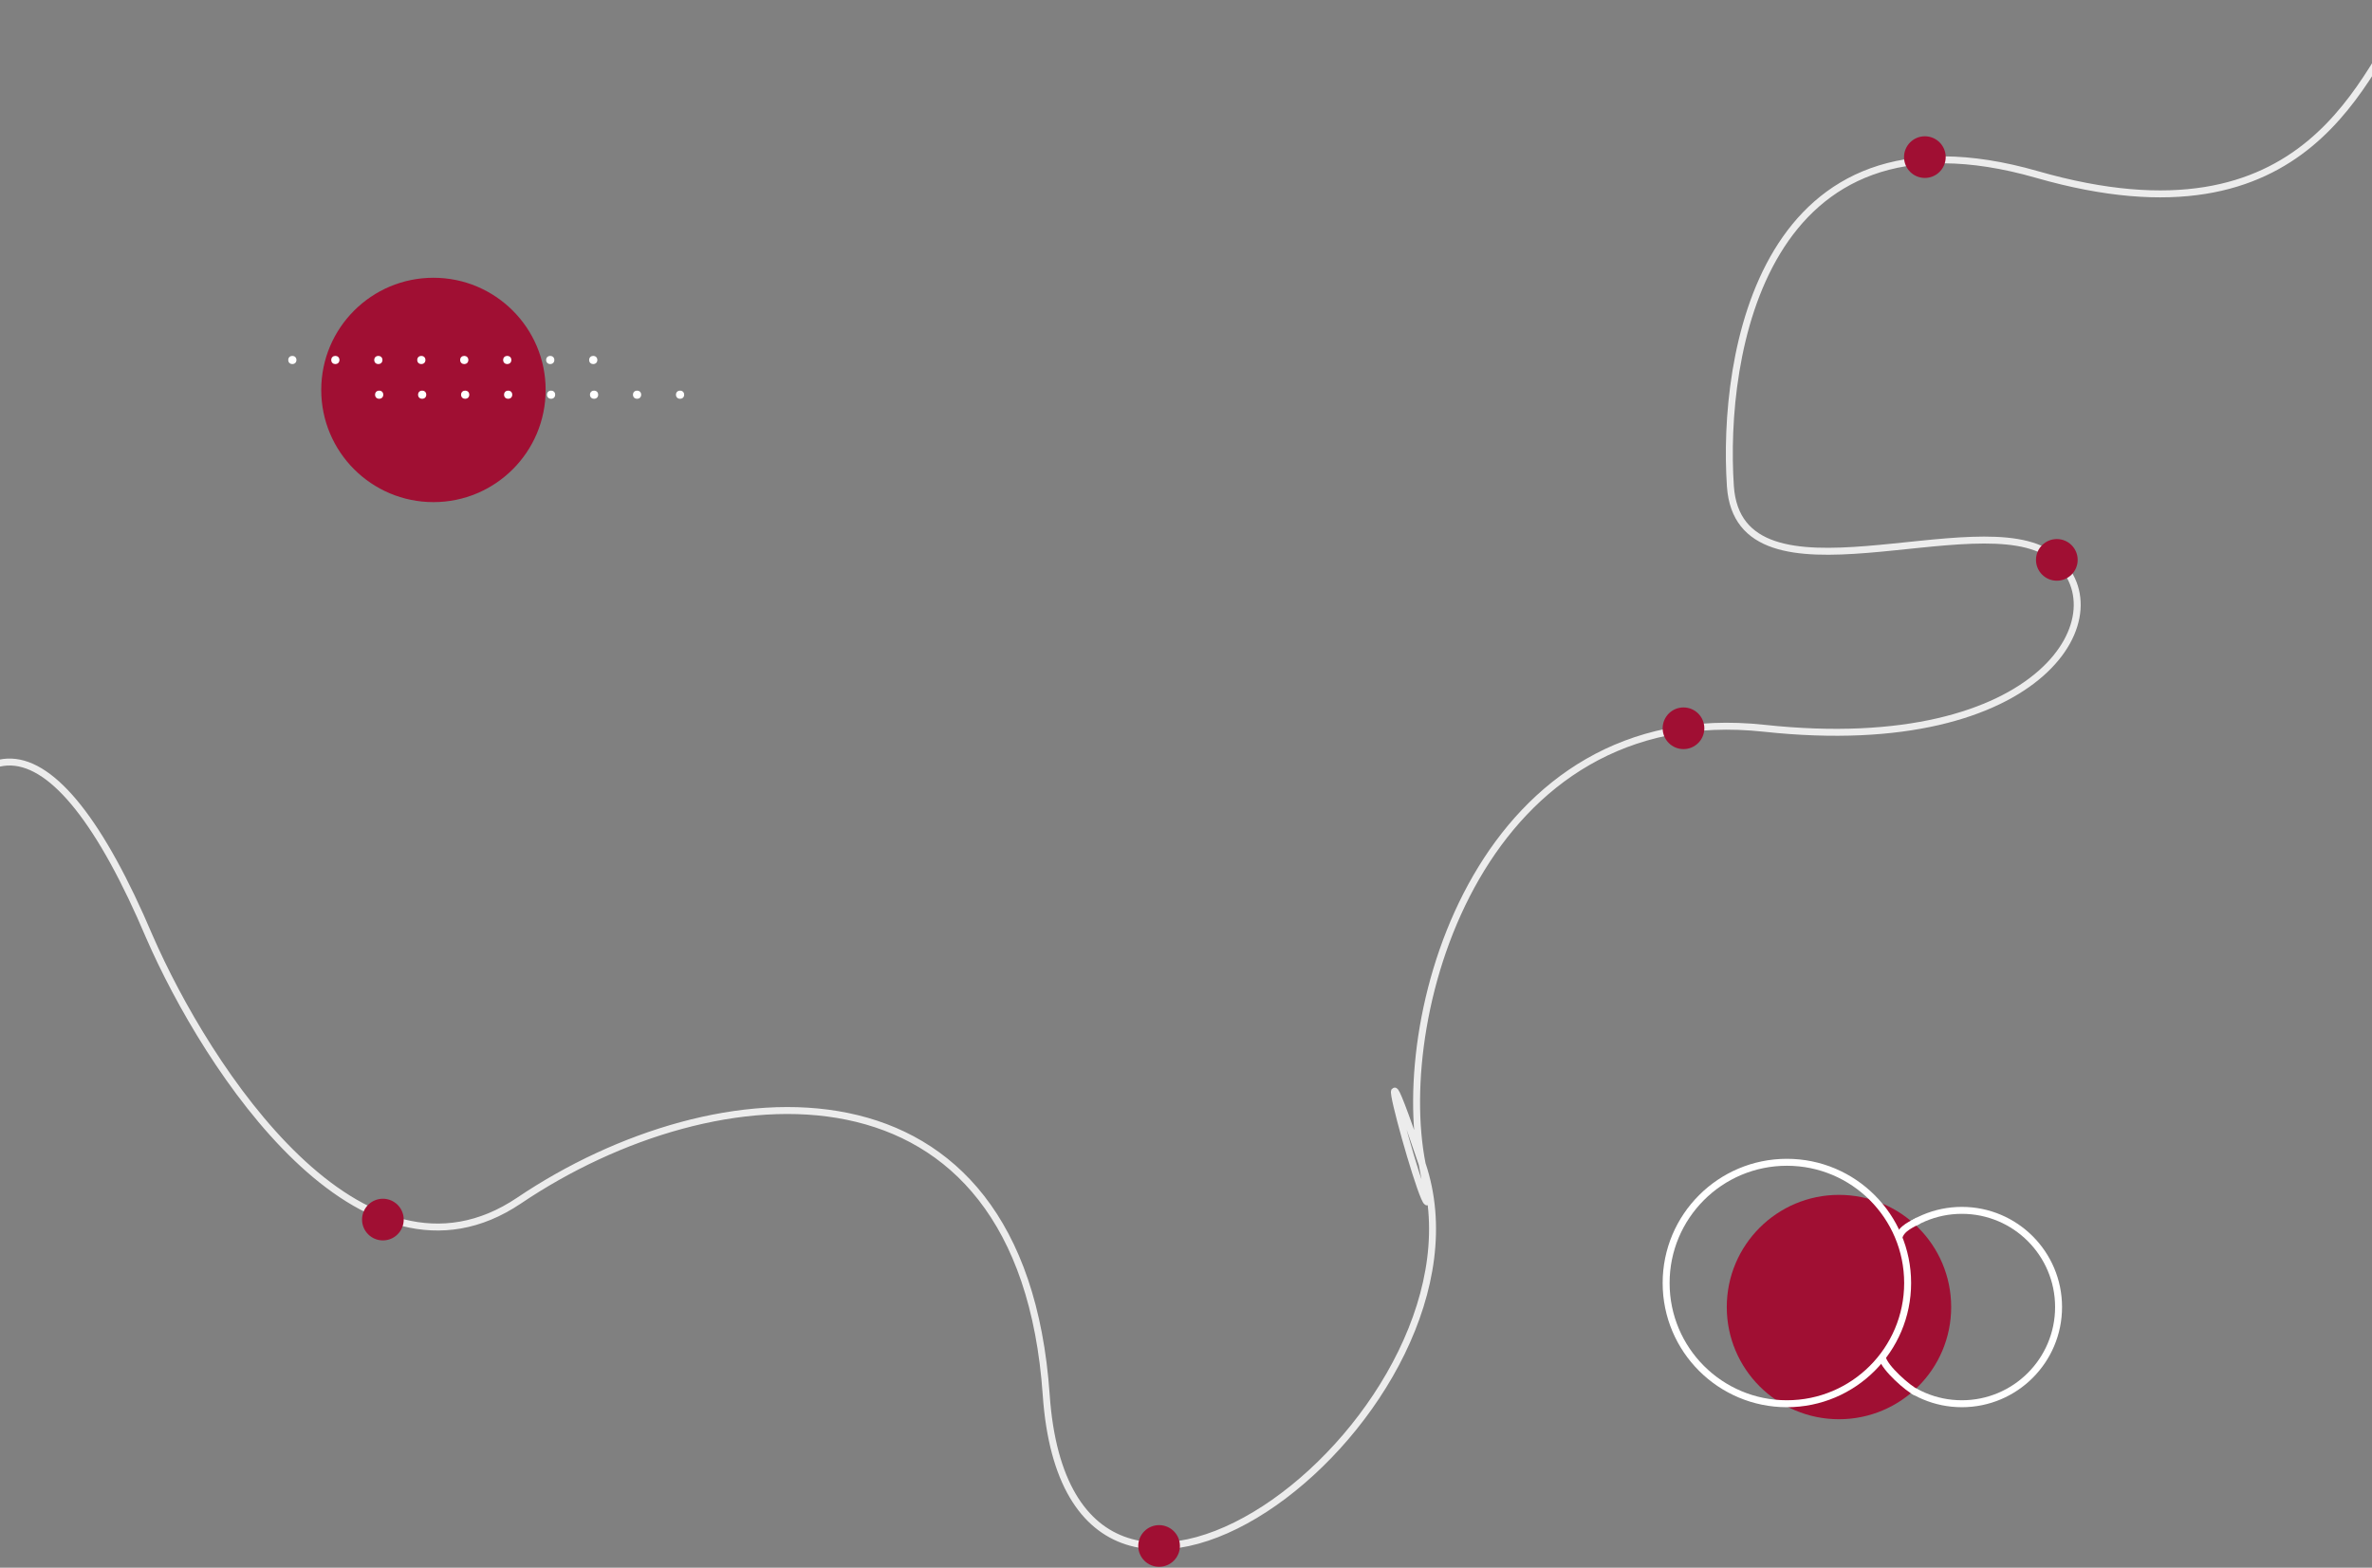 <svg width="1366" height="903" fill="none" xmlns="http://www.w3.org/2000/svg"><rect width="100%" height="100%" fill="#808080" stroke="none"/><path d="M819 670.5c47.435 140.67-202.5 335-216.5 133S412.5 615 299 691.5c-90.8 61.2-179.833-75.833-213-152-55.333-130.5-109-137.6-143 0m876 131c-43.5-129 17.5 88.5 0 0Zm0 0c-17.5-88.5 35-268.5 197-251s207.5-68.5 165.5-99.5-180 35-185-40 18-225 176.5-179.5 188.5-60 216.5-98.5" stroke="#fff" stroke-opacity=".85" stroke-width="4"/><circle cx="12" cy="12" r="12" transform="matrix(-1 0 0 1 232.5 690.5)" fill="#A00F33"/><circle cx="12" cy="12" r="12" transform="matrix(-1 0 0 1 679.5 878.5)" fill="#A00F33"/><circle cx="12" cy="12" r="12" transform="matrix(-1 0 0 1 981.5 407.5)" fill="#A00F33"/><circle cx="12" cy="12" r="12" transform="matrix(-1 0 0 1 1196.5 310.5)" fill="#A00F33"/><circle cx="12" cy="12" r="12" transform="matrix(-1 0 0 1 1120.5 78.5)" fill="#A00F33"/><path d="M1129.81 697.192c30.76 0 55.69 24.935 55.69 55.693s-24.93 55.692-55.69 55.692c-30.76 0-55.69-24.934-55.69-55.692s24.93-55.693 55.69-55.693Z" stroke="#fff" stroke-width="4"/><circle cx="1059.04" cy="752.884" r="64.615" fill="#A00F33"/><path d="M1029.04 669.5c38.4 0 69.54 31.133 69.54 69.538s-31.14 69.539-69.54 69.539c-38.407 0-69.54-31.134-69.54-69.539s31.133-69.538 69.54-69.538Z" stroke="#fff" stroke-width="4"/><path d="M1104.92 703c-3.42 2-10.19 4.462-11.42 10m10 89c-4.5-2-18.23-14.039-19.46-19.885" stroke="#fff" stroke-width="4"/><circle cx="249.615" cy="224.615" r="64.615" fill="#A00F33"/><circle cx="218.358" cy="227.358" r="2.358" fill="#fff"/><circle cx="243.119" cy="227.358" r="2.358" fill="#fff"/><circle cx="267.881" cy="227.358" r="2.358" fill="#fff"/><circle cx="292.641" cy="227.358" r="2.358" fill="#fff"/><circle cx="317.358" cy="227.358" r="2.358" fill="#fff"/><circle cx="342.119" cy="227.358" r="2.358" fill="#fff"/><circle cx="366.881" cy="227.358" r="2.358" fill="#fff"/><circle cx="391.641" cy="227.358" r="2.358" fill="#fff"/><circle cx="168.358" cy="207.358" r="2.358" fill="#fff"/><circle cx="193.119" cy="207.358" r="2.358" fill="#fff"/><circle cx="217.881" cy="207.358" r="2.358" fill="#fff"/><circle cx="242.641" cy="207.358" r="2.358" fill="#fff"/><circle cx="267.358" cy="207.358" r="2.358" fill="#fff"/><circle cx="292.119" cy="207.358" r="2.358" fill="#fff"/><circle cx="316.881" cy="207.358" r="2.358" fill="#fff"/><circle cx="341.641" cy="207.358" r="2.358" fill="#fff"/></svg>